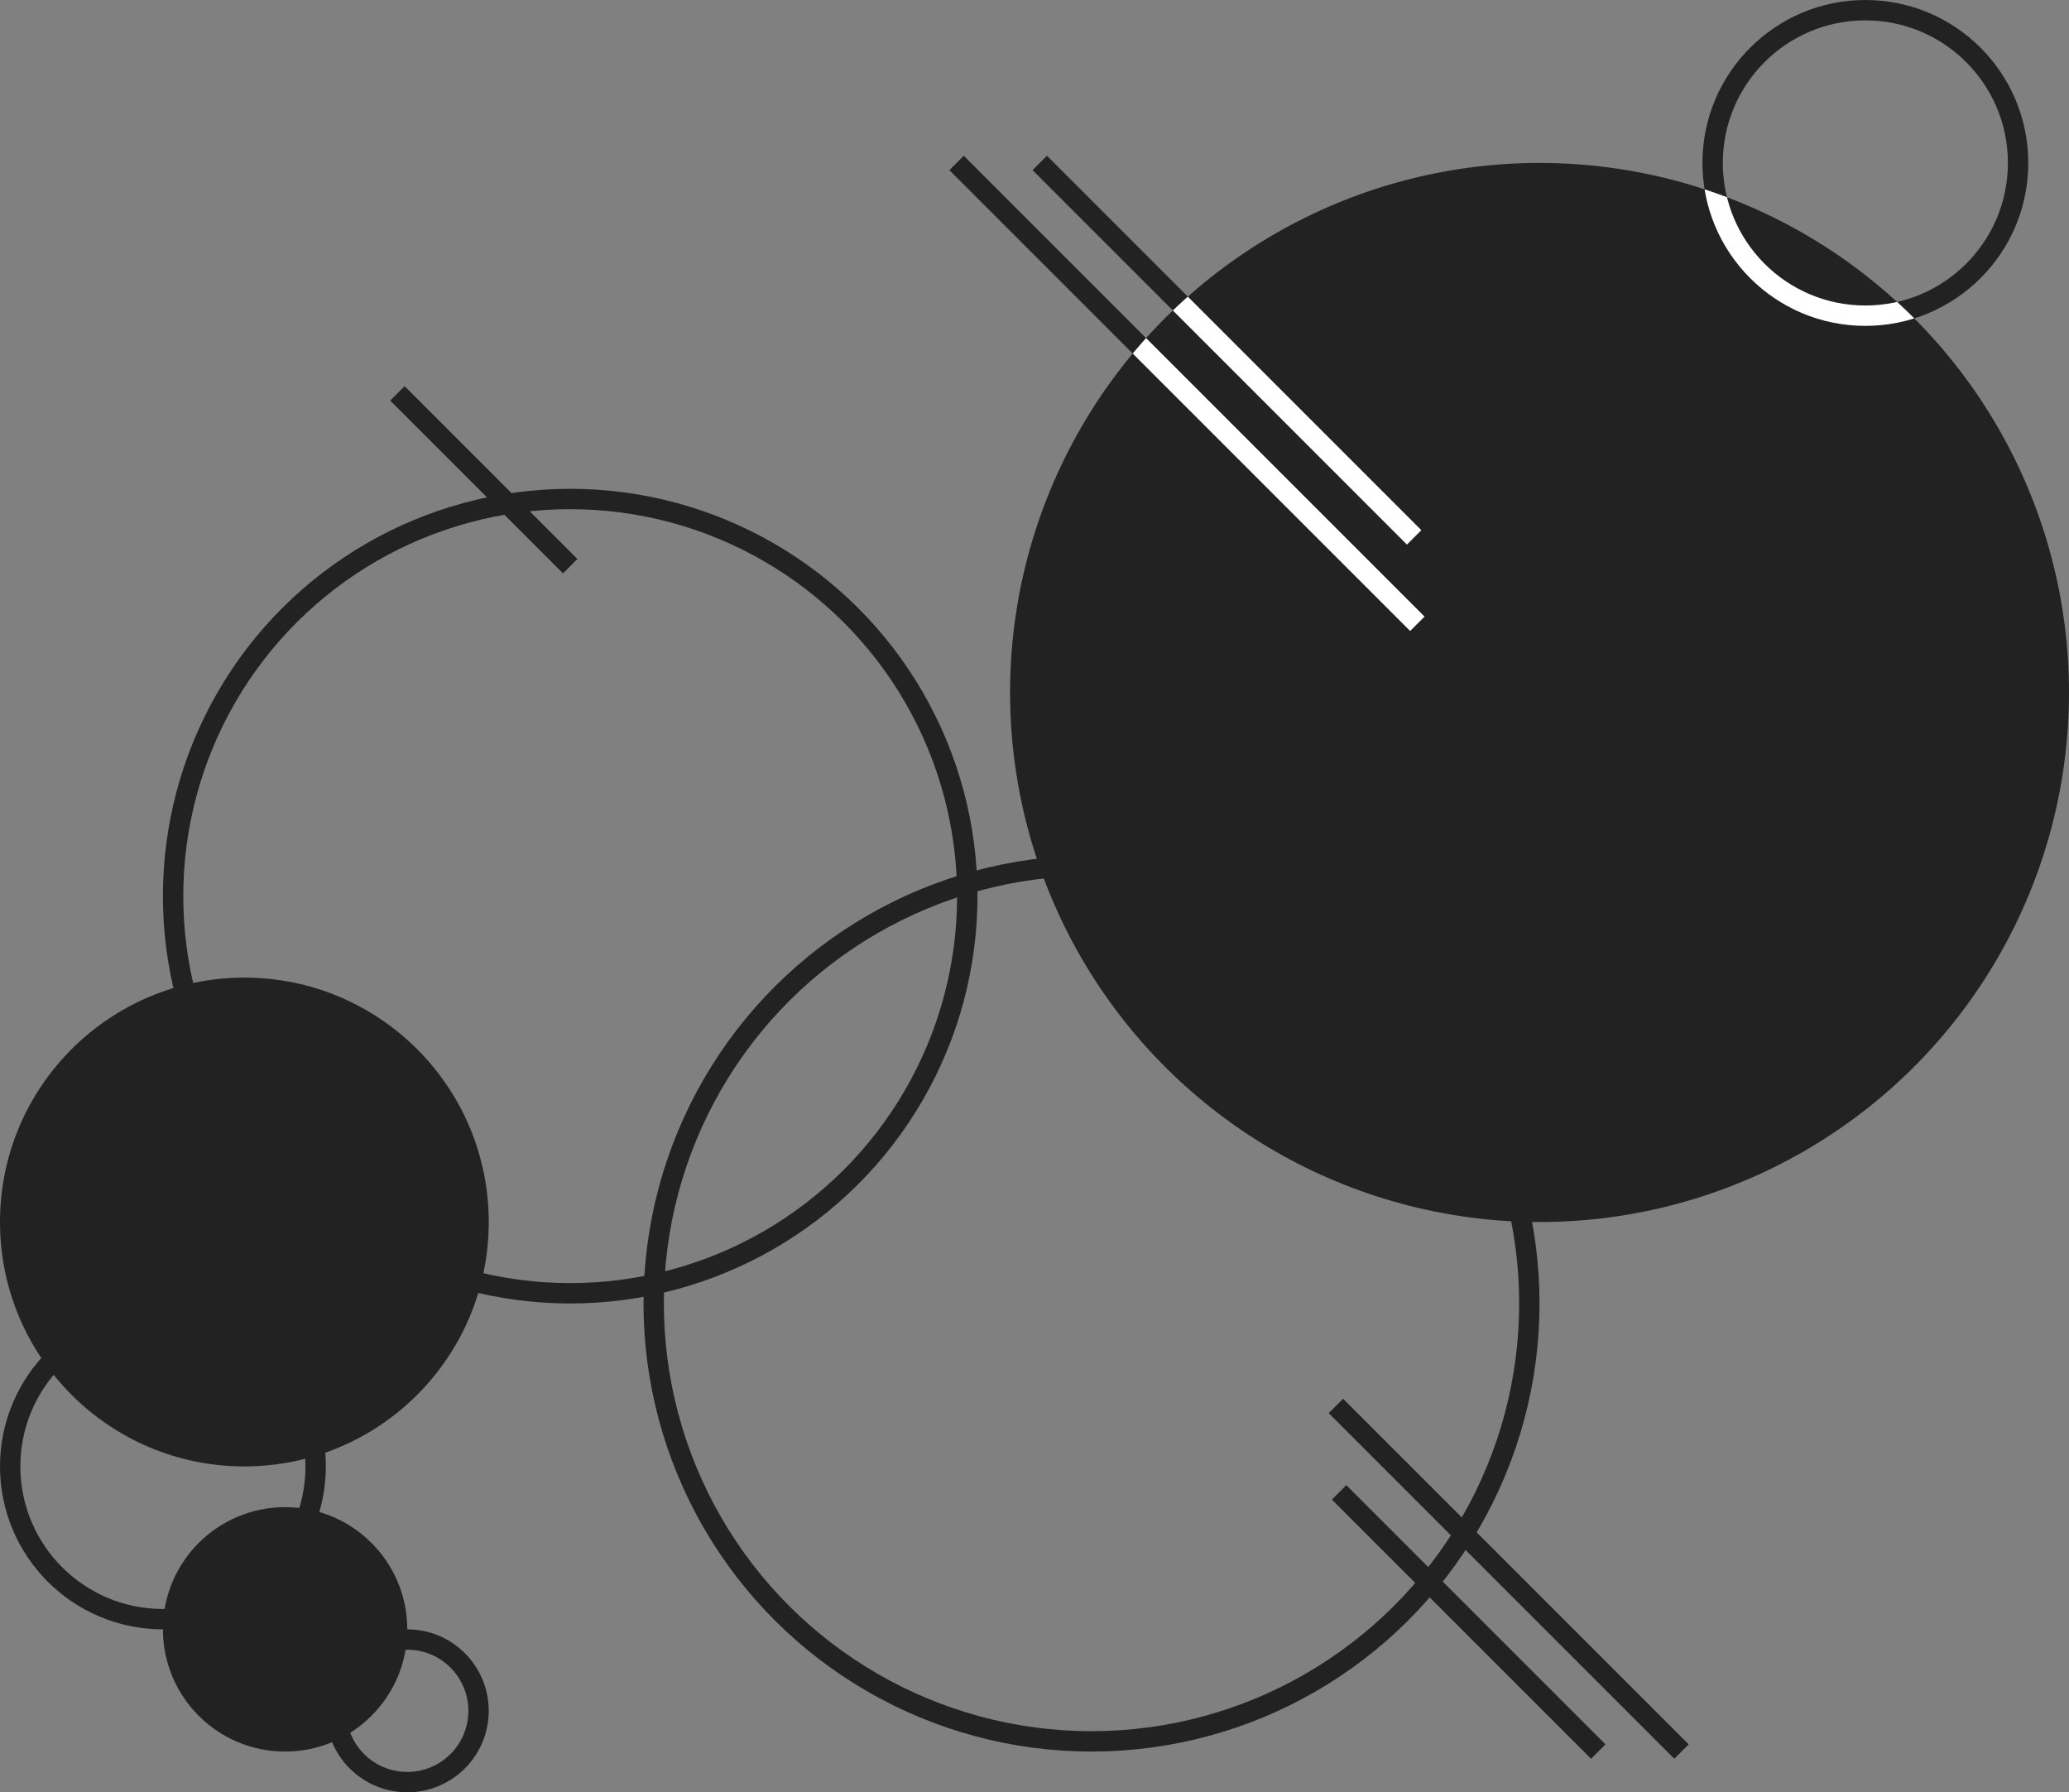 <svg xmlns="http://www.w3.org/2000/svg" width="508" height="440"><rect width="100%" height="100%" fill="#808080" stroke="none"/><defs><clipPath id="a"><circle cx="130" cy="130" r="130" fill="#222" transform="translate(697.5 2949.289)"/></clipPath><clipPath id="b"><circle cx="130" cy="130" r="130" fill="#222" transform="translate(577.5 2942)"/></clipPath></defs><g transform="rotate(-90 -908.25 1785.75)"><g fill="none" stroke="#222" stroke-width="5" transform="translate(557.5 2734)"><circle cx="100" cy="100" r="100" stroke="none"/><circle cx="100" cy="100" r="97.5"/></g><circle cx="60" cy="60" r="60" fill="#222" transform="translate(517.5 2694)"/><g fill="none" stroke="#222" stroke-width="5" transform="translate(477.5 2694)"><circle cx="40" cy="40" r="40" stroke="none"/><circle cx="40" cy="40" r="37.5"/></g><circle cx="30" cy="30" r="30" fill="#222" transform="translate(447.5 2734)"/><g fill="none" stroke="#222" stroke-width="5" transform="translate(437.5 2774)"><circle cx="20" cy="20" r="20" stroke="none"/><circle cx="20" cy="20" r="17.5"/></g><g fill="none" stroke="#222" stroke-width="5" transform="translate(447.5 2852)"><circle cx="110" cy="110" r="110" stroke="none"/><circle cx="110" cy="110" r="107.5"/></g><circle cx="130" cy="130" r="130" fill="#222" transform="translate(577.5 2942)"/><g fill="none" stroke="#222" stroke-width="5" transform="translate(797.5 3112)"><circle cx="40" cy="40" r="40" stroke="none"/><circle cx="40" cy="40" r="37.5"/></g><path fill="none" stroke="#222" stroke-width="5" d="m837.5 2949.289-91.924 91.924M837.5 2928.864l-113.137 113.137M447.498 3086.427l63.64-63.639M447.498 3106.853l84.854-84.852M738.504 2834l42.427-42.426"/><g clip-path="url(#a)" transform="translate(-120 -7.289)"><g fill="none" stroke="#fff" stroke-width="5" transform="translate(917.5 3119.289)"><circle cx="40" cy="40" r="40" stroke="none"/><circle cx="40" cy="40" r="37.5"/></g></g><g fill="none" stroke="#fff" stroke-width="5" clip-path="url(#b)"><path d="m837.5 2949.289-91.924 91.924M837.5 2928.863 724.363 3042"/></g></g></svg>
